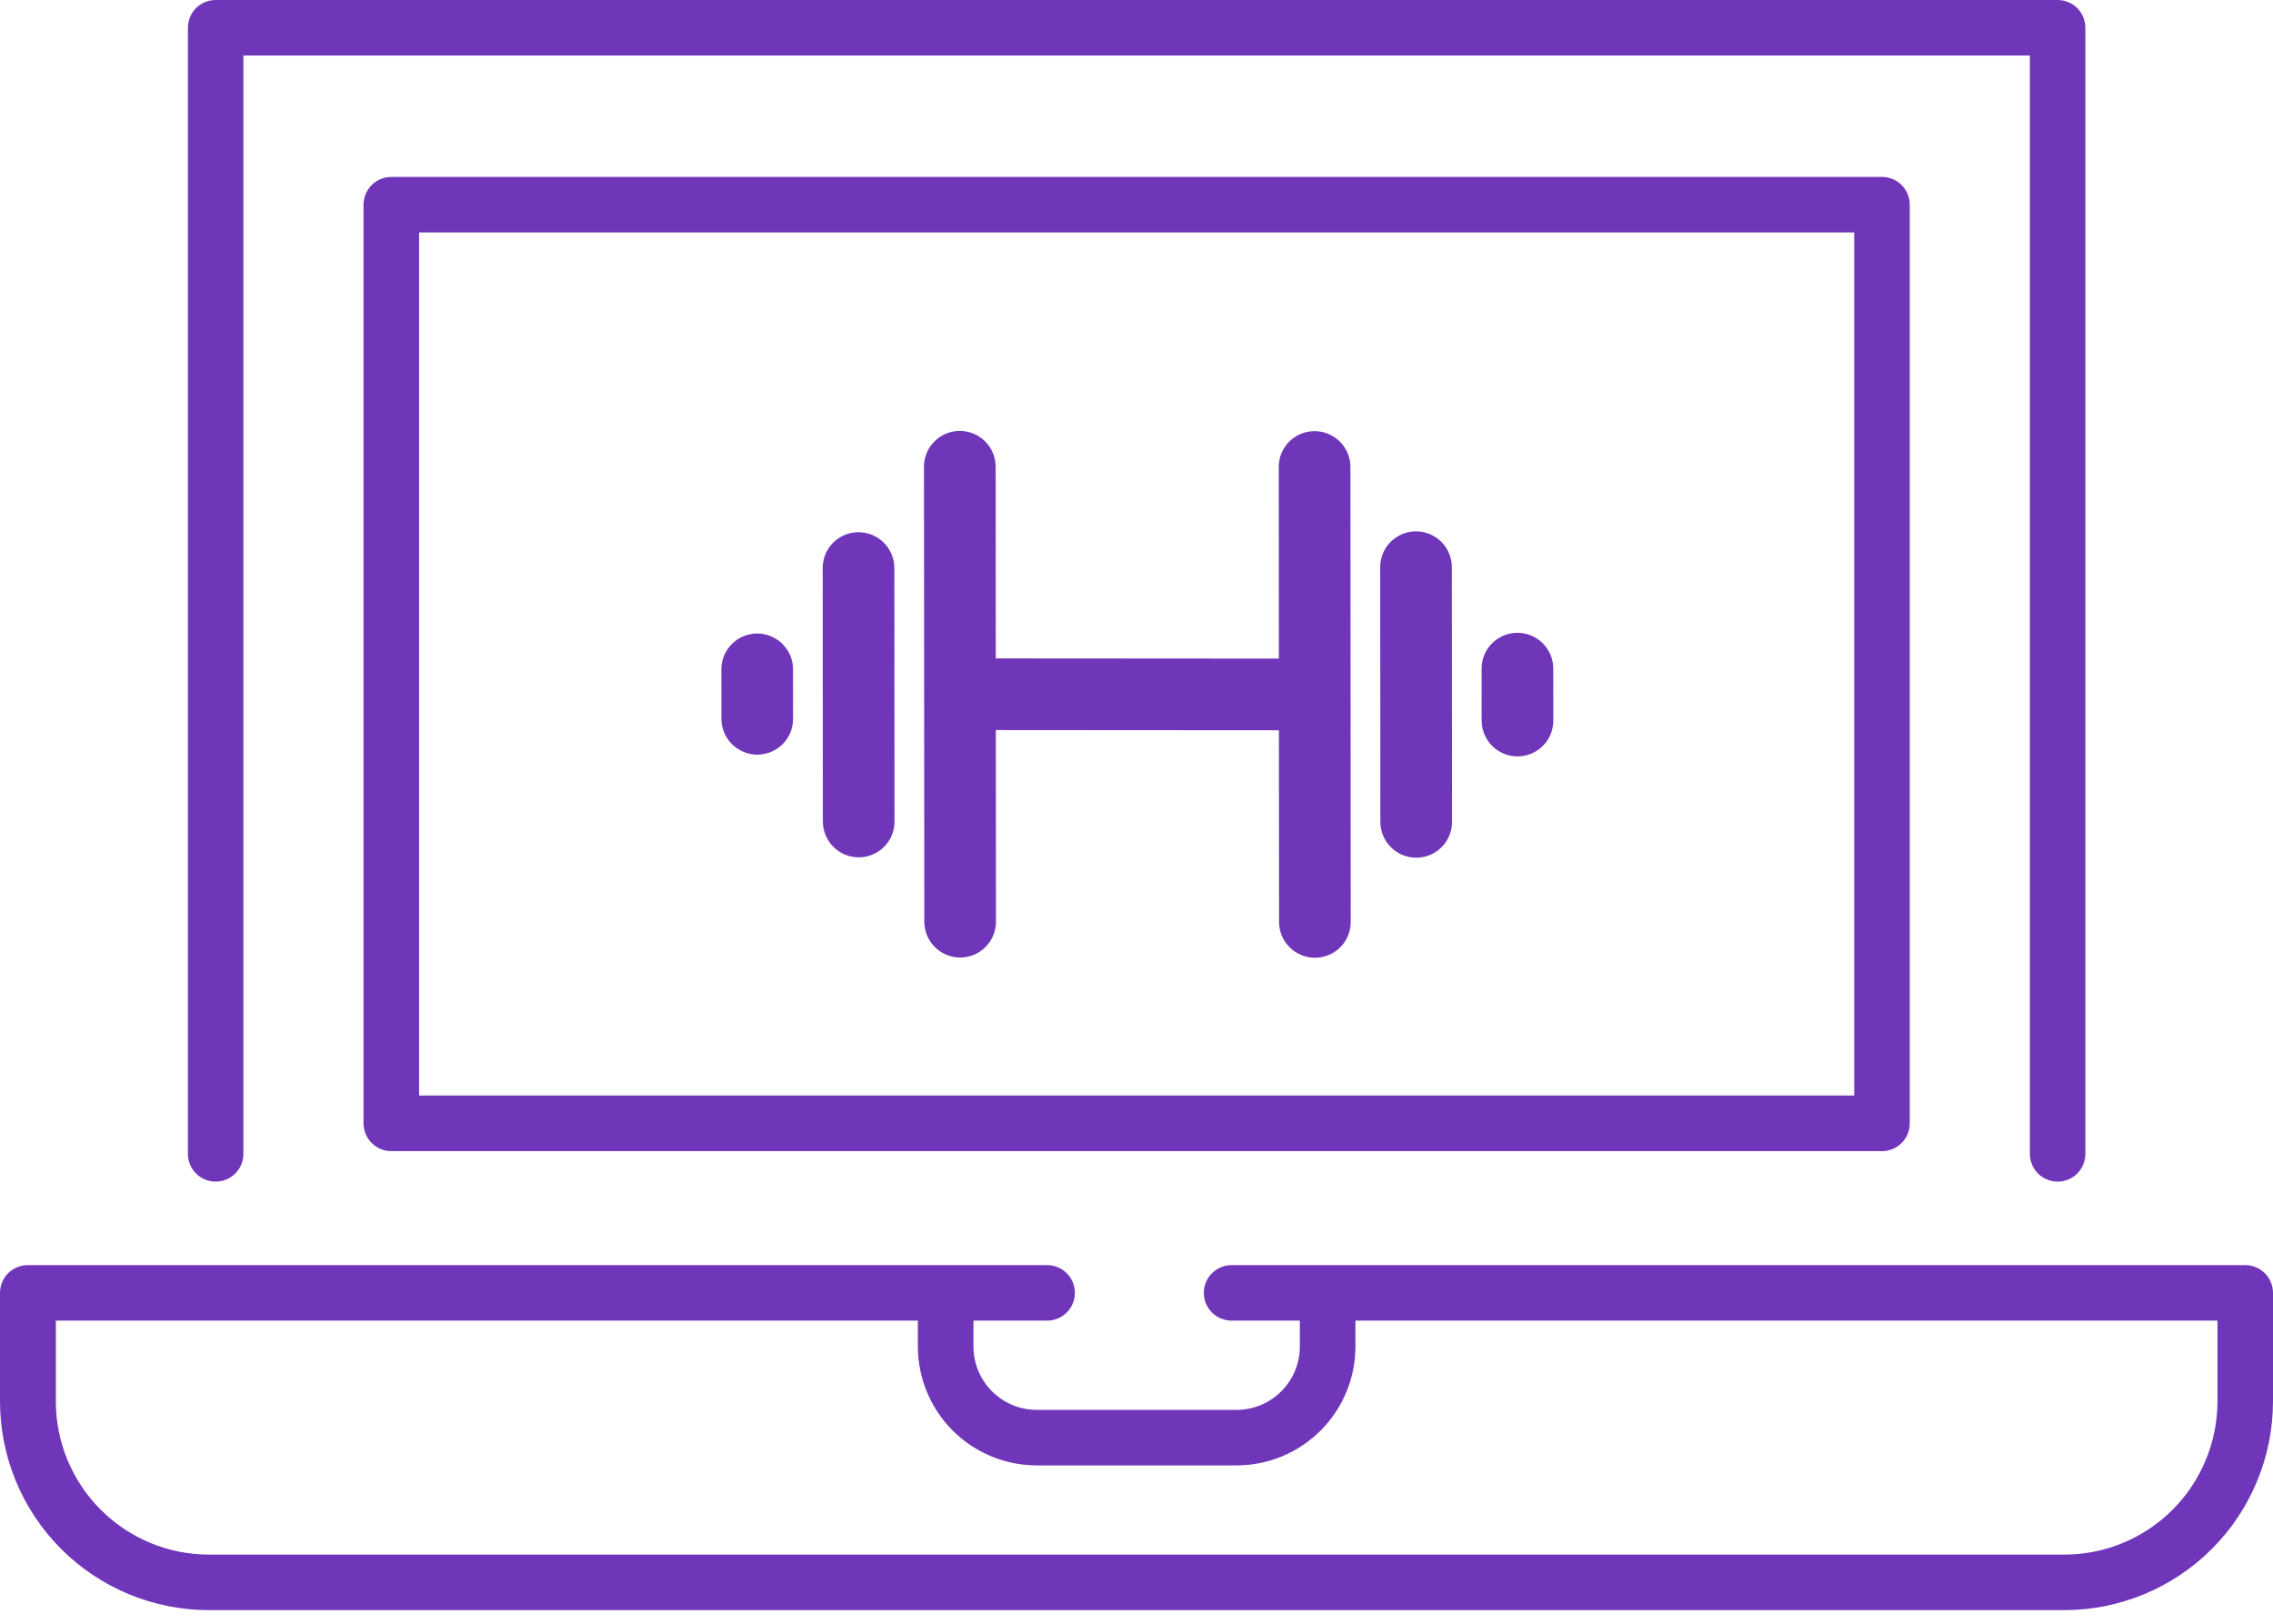 <svg width="70" height="50" viewBox="0 0 70 50" fill="none" xmlns="http://www.w3.org/2000/svg">
<path d="M6.641 36.386C6.868 36.386 7.085 36.296 7.246 36.136C7.406 35.975 7.496 35.758 7.496 35.531V1.71H62.513V35.531C62.513 35.758 62.603 35.975 62.764 36.136C62.924 36.296 63.141 36.386 63.368 36.386C63.594 36.386 63.812 36.296 63.972 36.136C64.132 35.975 64.222 35.758 64.222 35.531V0.854C64.222 0.628 64.132 0.411 63.972 0.25C63.812 0.09 63.594 0 63.368 0H6.641C6.415 0 6.197 0.09 6.037 0.25C5.877 0.411 5.787 0.628 5.787 0.854V35.531C5.787 35.758 5.877 35.975 6.037 36.136C6.197 36.296 6.415 36.386 6.641 36.386Z" fill="#7036BA"/>
<path d="M12.052 5.448C11.939 5.448 11.828 5.47 11.724 5.513C11.62 5.556 11.526 5.619 11.446 5.698C11.367 5.778 11.304 5.872 11.261 5.976C11.218 6.079 11.195 6.191 11.195 6.303V34.591C11.195 34.818 11.286 35.036 11.446 35.196C11.607 35.357 11.825 35.447 12.052 35.447H57.958C58.185 35.447 58.402 35.357 58.563 35.196C58.724 35.036 58.814 34.818 58.814 34.591V6.303C58.814 6.191 58.791 6.079 58.748 5.976C58.705 5.872 58.642 5.778 58.563 5.698C58.483 5.619 58.389 5.556 58.285 5.513C58.181 5.47 58.07 5.448 57.958 5.448H12.052ZM57.103 33.734H12.906V7.157H57.103V33.734Z" fill="#7036BA"/>
<path d="M69.144 38.957H37.928C37.701 38.957 37.484 39.047 37.324 39.207C37.163 39.367 37.073 39.585 37.073 39.811C37.073 40.038 37.163 40.255 37.324 40.416C37.484 40.576 37.701 40.666 37.928 40.666H40.03V41.465C40.03 41.982 39.825 42.478 39.459 42.843C39.093 43.209 38.598 43.414 38.081 43.415H31.927C31.41 43.414 30.915 43.208 30.55 42.843C30.184 42.477 29.979 41.982 29.979 41.465V40.666H32.248C32.475 40.666 32.692 40.576 32.852 40.416C33.013 40.255 33.103 40.038 33.103 39.811C33.103 39.585 33.013 39.367 32.852 39.207C32.692 39.047 32.475 38.957 32.248 38.957H0.856C0.744 38.957 0.632 38.979 0.529 39.022C0.425 39.064 0.33 39.127 0.251 39.207C0.171 39.286 0.108 39.38 0.065 39.484C0.022 39.588 -1.804e-07 39.699 0 39.811V43.157C0.002 44.862 0.681 46.496 1.886 47.7C3.092 48.905 4.727 49.581 6.432 49.581H63.576C65.279 49.579 66.912 48.902 68.116 47.697C69.32 46.493 69.998 44.861 70 43.157V39.811C70 39.699 69.978 39.588 69.935 39.484C69.892 39.38 69.829 39.286 69.749 39.207C69.67 39.127 69.575 39.064 69.472 39.022C69.368 38.979 69.256 38.957 69.144 38.957ZM68.29 43.157C68.288 44.407 67.791 45.605 66.908 46.489C66.024 47.373 64.826 47.87 63.576 47.871H6.433C5.183 47.87 3.985 47.373 3.102 46.489C2.218 45.605 1.721 44.407 1.72 43.157V40.666H28.267V41.465C28.268 42.435 28.653 43.365 29.339 44.051C30.024 44.736 30.954 45.122 31.924 45.124H38.078C38.559 45.124 39.035 45.03 39.479 44.846C39.924 44.662 40.328 44.393 40.668 44.053C41.008 43.714 41.278 43.31 41.463 42.866C41.647 42.422 41.742 41.946 41.742 41.465V40.666H68.29V43.157Z" fill="#7036BA"/>
<path d="M39.386 22.487L30.668 22.481L30.672 28.401C30.667 28.691 30.549 28.966 30.342 29.169C30.136 29.372 29.858 29.485 29.569 29.485C29.28 29.485 29.002 29.371 28.795 29.168C28.589 28.965 28.47 28.689 28.465 28.4L28.455 14.353C28.46 14.063 28.578 13.788 28.785 13.585C28.991 13.382 29.269 13.269 29.558 13.269C29.847 13.269 30.125 13.383 30.332 13.586C30.538 13.789 30.657 14.065 30.662 14.354L30.666 20.274L39.385 20.28L39.381 14.36C39.386 14.071 39.504 13.795 39.71 13.592C39.916 13.39 40.194 13.276 40.484 13.276C40.773 13.277 41.051 13.39 41.257 13.593C41.464 13.796 41.583 14.072 41.588 14.362L41.597 28.409C41.593 28.698 41.474 28.974 41.268 29.177C41.062 29.379 40.784 29.493 40.495 29.492C40.205 29.492 39.927 29.378 39.721 29.175C39.514 28.973 39.396 28.697 39.39 28.407L39.386 22.487ZM45.628 20.608C45.626 20.461 45.652 20.316 45.706 20.179C45.761 20.043 45.841 19.919 45.944 19.815C46.047 19.71 46.169 19.628 46.304 19.571C46.439 19.515 46.584 19.485 46.731 19.485C46.877 19.486 47.023 19.515 47.158 19.572C47.293 19.628 47.416 19.712 47.518 19.816C47.621 19.921 47.702 20.045 47.757 20.181C47.811 20.317 47.838 20.462 47.835 20.609L47.836 22.17C47.839 22.316 47.812 22.462 47.758 22.598C47.704 22.734 47.623 22.858 47.52 22.962C47.418 23.067 47.295 23.15 47.16 23.206C47.025 23.263 46.88 23.292 46.734 23.292C46.587 23.292 46.442 23.262 46.307 23.206C46.172 23.149 46.049 23.066 45.946 22.961C45.843 22.857 45.763 22.733 45.708 22.597C45.654 22.46 45.627 22.315 45.629 22.168L45.628 20.608ZM22.216 20.592C22.221 20.302 22.339 20.026 22.546 19.824C22.752 19.621 23.03 19.508 23.319 19.508C23.608 19.508 23.886 19.622 24.093 19.825C24.299 20.028 24.418 20.304 24.423 20.593L24.424 22.154C24.419 22.443 24.301 22.719 24.095 22.922C23.889 23.124 23.611 23.238 23.322 23.238C23.032 23.237 22.754 23.123 22.548 22.921C22.341 22.718 22.223 22.442 22.217 22.152L22.216 20.592ZM42.505 17.484C42.502 17.337 42.529 17.192 42.583 17.056C42.637 16.92 42.718 16.796 42.82 16.691C42.923 16.587 43.045 16.504 43.181 16.447C43.316 16.391 43.461 16.362 43.607 16.362C43.754 16.362 43.899 16.391 44.034 16.448C44.169 16.505 44.292 16.588 44.395 16.692C44.497 16.797 44.578 16.921 44.633 17.057C44.687 17.193 44.714 17.339 44.712 17.485L44.717 25.289C44.719 25.436 44.693 25.581 44.639 25.718C44.584 25.854 44.504 25.977 44.401 26.082C44.298 26.186 44.176 26.269 44.041 26.326C43.906 26.382 43.761 26.412 43.614 26.411C43.468 26.411 43.322 26.382 43.187 26.325C43.052 26.268 42.929 26.185 42.827 26.081C42.724 25.976 42.643 25.852 42.589 25.716C42.534 25.58 42.507 25.434 42.51 25.288L42.505 17.484ZM25.336 17.472C25.341 17.183 25.459 16.907 25.665 16.704C25.871 16.502 26.149 16.388 26.439 16.388C26.728 16.389 27.006 16.502 27.212 16.705C27.419 16.908 27.538 17.184 27.543 17.474L27.548 25.278C27.551 25.424 27.524 25.57 27.47 25.706C27.416 25.842 27.335 25.966 27.232 26.07C27.13 26.175 27.007 26.258 26.872 26.314C26.737 26.371 26.592 26.4 26.445 26.4C26.299 26.4 26.154 26.37 26.018 26.314C25.883 26.257 25.761 26.174 25.658 26.069C25.555 25.965 25.474 25.84 25.42 25.704C25.365 25.568 25.339 25.423 25.341 25.276L25.336 17.472Z" fill="#7036BA"/>
</svg>
